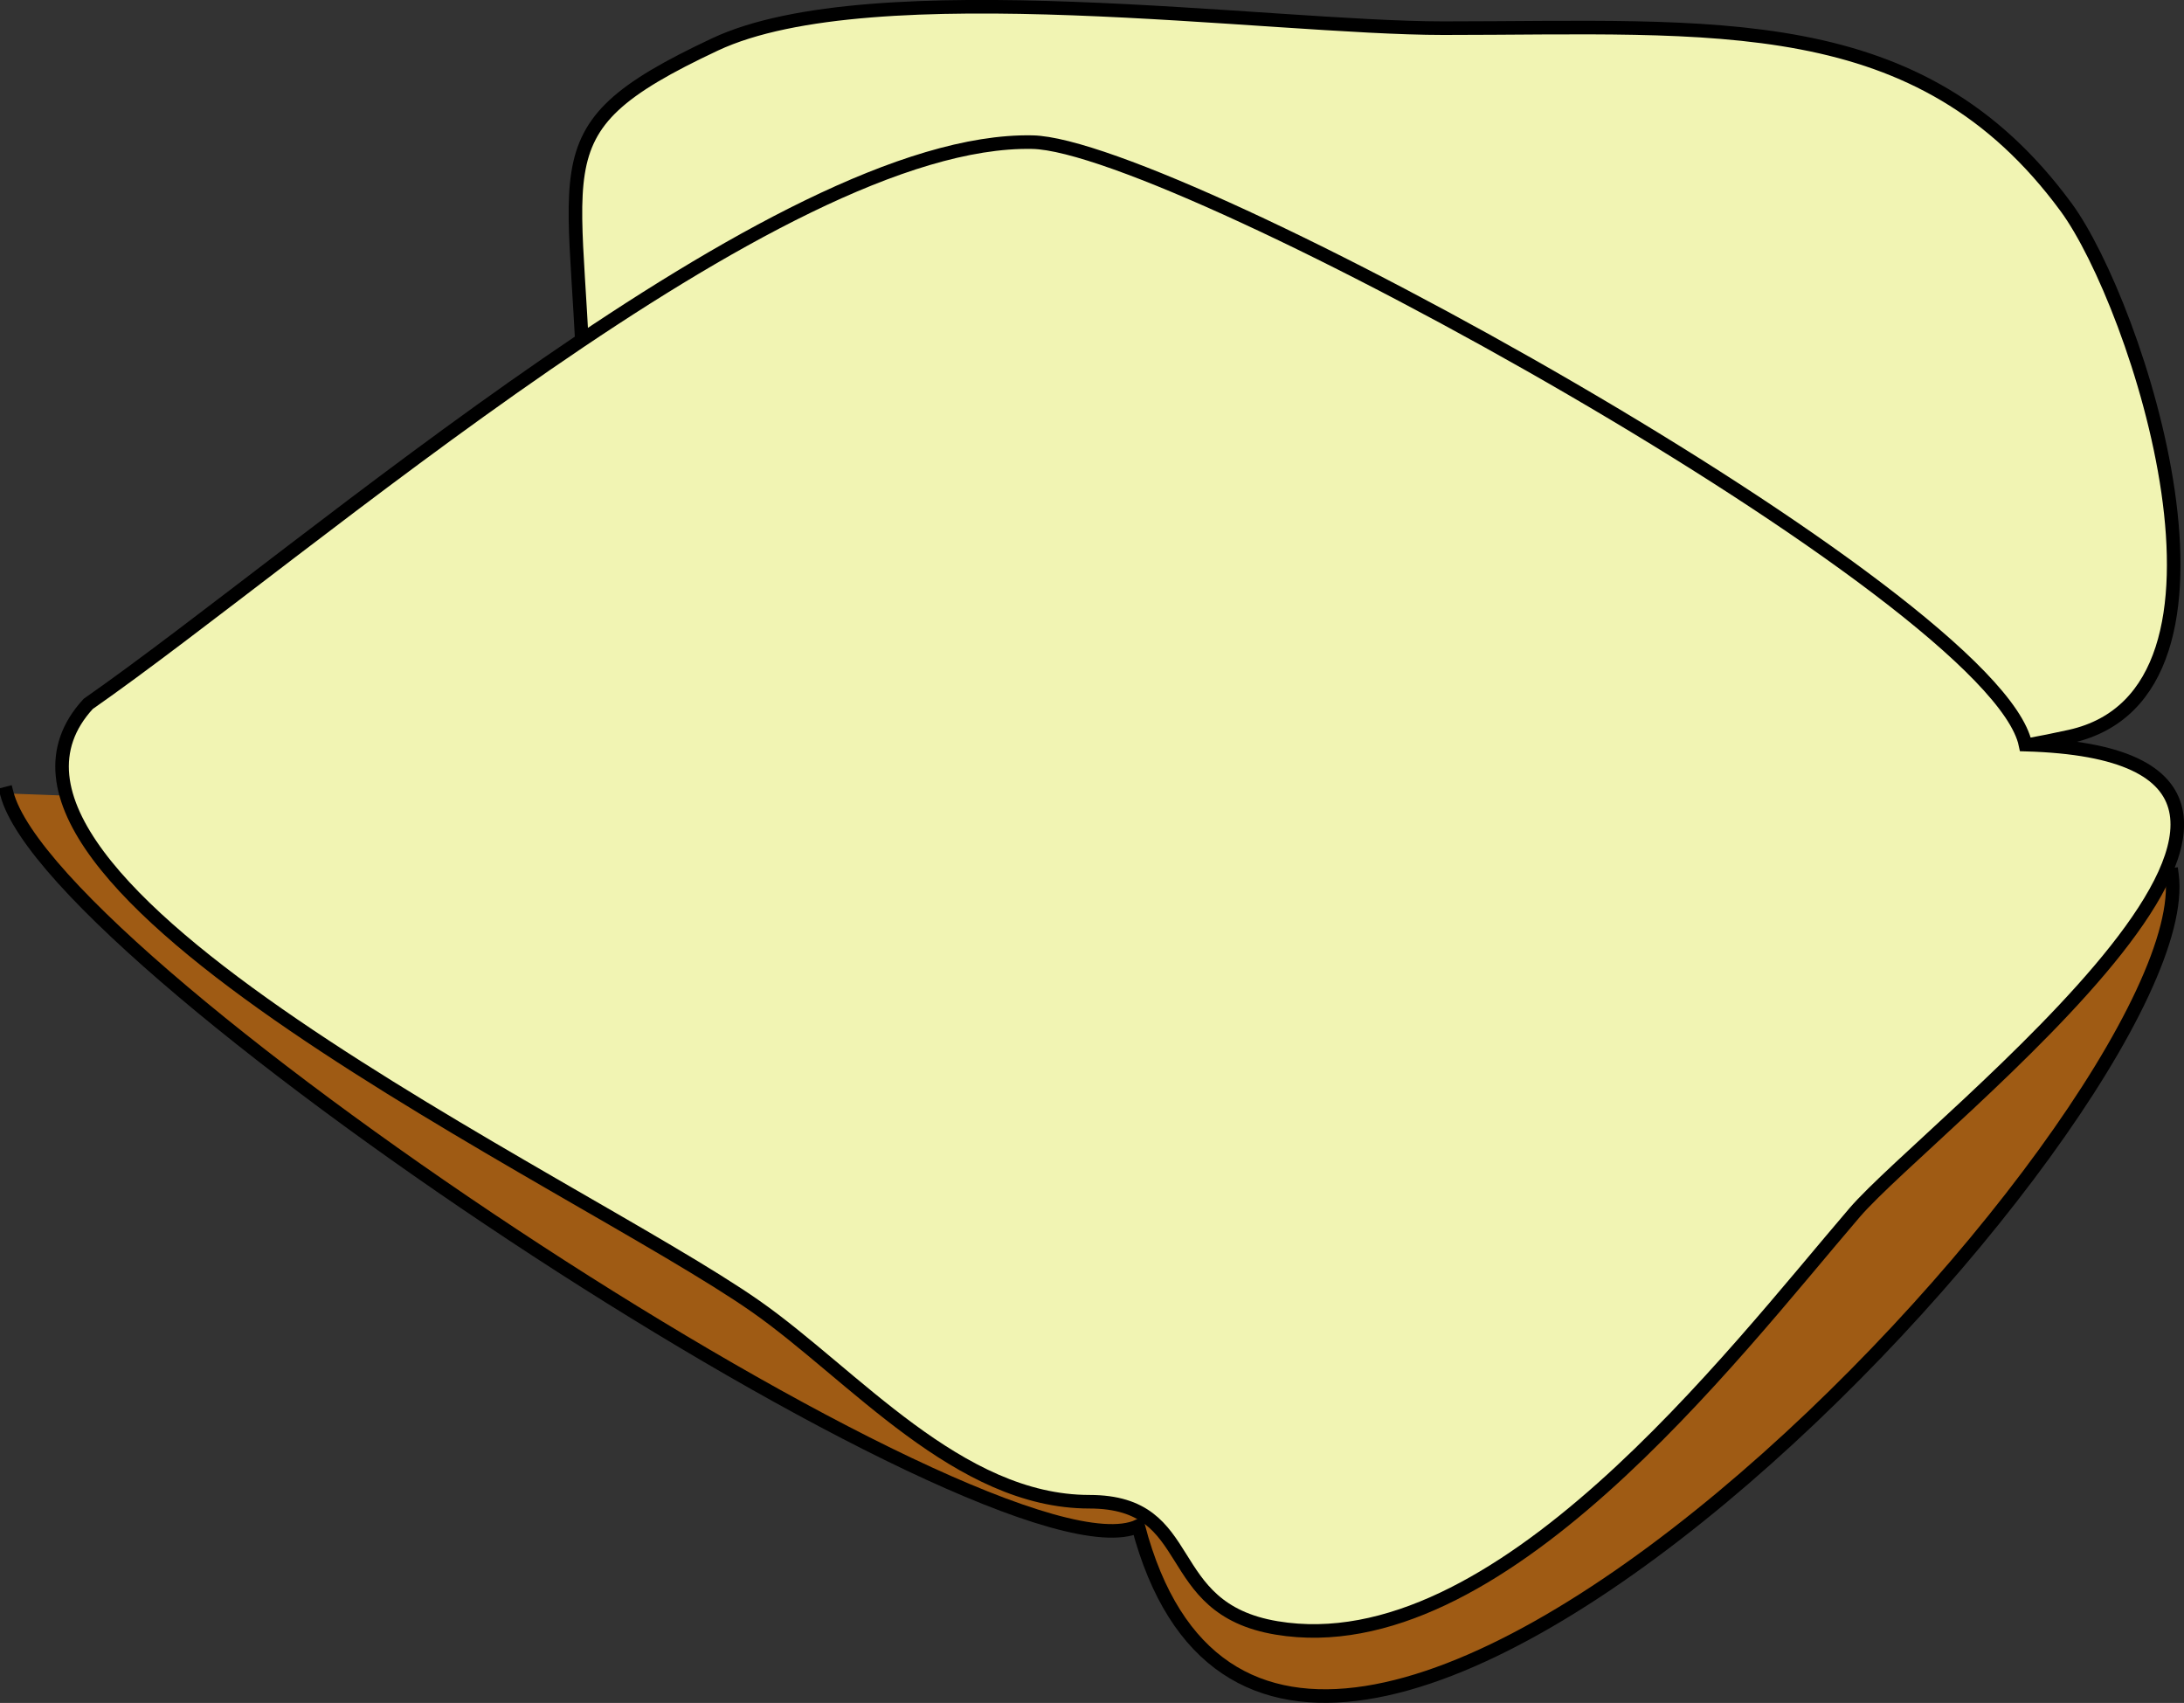 <svg xmlns="http://www.w3.org/2000/svg" xmlns:xlink="http://www.w3.org/1999/xlink" version="1.1" id="Layer_1" x="0px" y="0px" enable-background="new 0 0 822.05 841.89" xml:space="preserve" viewBox="309.16 341.17 201.24 156.88">
<rect x="309.16" y="341.17" width="201.24" height="156.88" fill="#333333" stroke="none"/>
<path fill-rule="evenodd" clip-rule="evenodd" fill="#F1F4B3" stroke="#000000" stroke-width="1.25" stroke-linecap="square" stroke-miterlimit="10" d="  M363.039,382.765c0-26.699-5.633-29.218,12-37.5c14.516-6.818,51.038-1.5,67.127-1.5c25.064,0,43.848-1.907,57.375,16.5  c6.516,8.866,18.401,44.744,0.375,48.75c-21.827,4.851-46.475,2.703-68.824,3.879C386.996,415.215,379.911,424.008,363.039,382.765z  "/>
<path fill-rule="evenodd" clip-rule="evenodd" fill="#9F5B14" d="M309.789,414.265c4.212,16.32,91.292,73.479,104.25,67.5  c13.519,51.397,98.09-38.395,95.252-60C442.79,419.265,376.29,416.765,309.789,414.265z"/>
<path fill="none" stroke="#000000" stroke-width="1.25" stroke-linecap="square" stroke-miterlimit="10" d="M309.789,414.265  c4.212,16.32,91.292,73.479,104.25,67.5c13.519,51.397,98.09-38.395,95.252-60"/>
<path fill-rule="evenodd" clip-rule="evenodd" fill="#F1F4B3" stroke="#000000" stroke-width="1.25" stroke-linecap="square" stroke-miterlimit="10" d="  M317.289,406.015c20.028-13.97,63.555-52.225,87-51.75c13.337,0.27,88.661,41.86,91.502,55.5c36.338,1.01-8.786,35-15.75,43.125  c-11.391,13.289-32.879,41.646-53.25,38.25c-10.875-1.812-7.018-11.625-17.252-11.625c-12.06,0-21.736-11.691-30.75-18  C362.336,450,302.187,422.4,317.289,406.015z"/>
</svg>